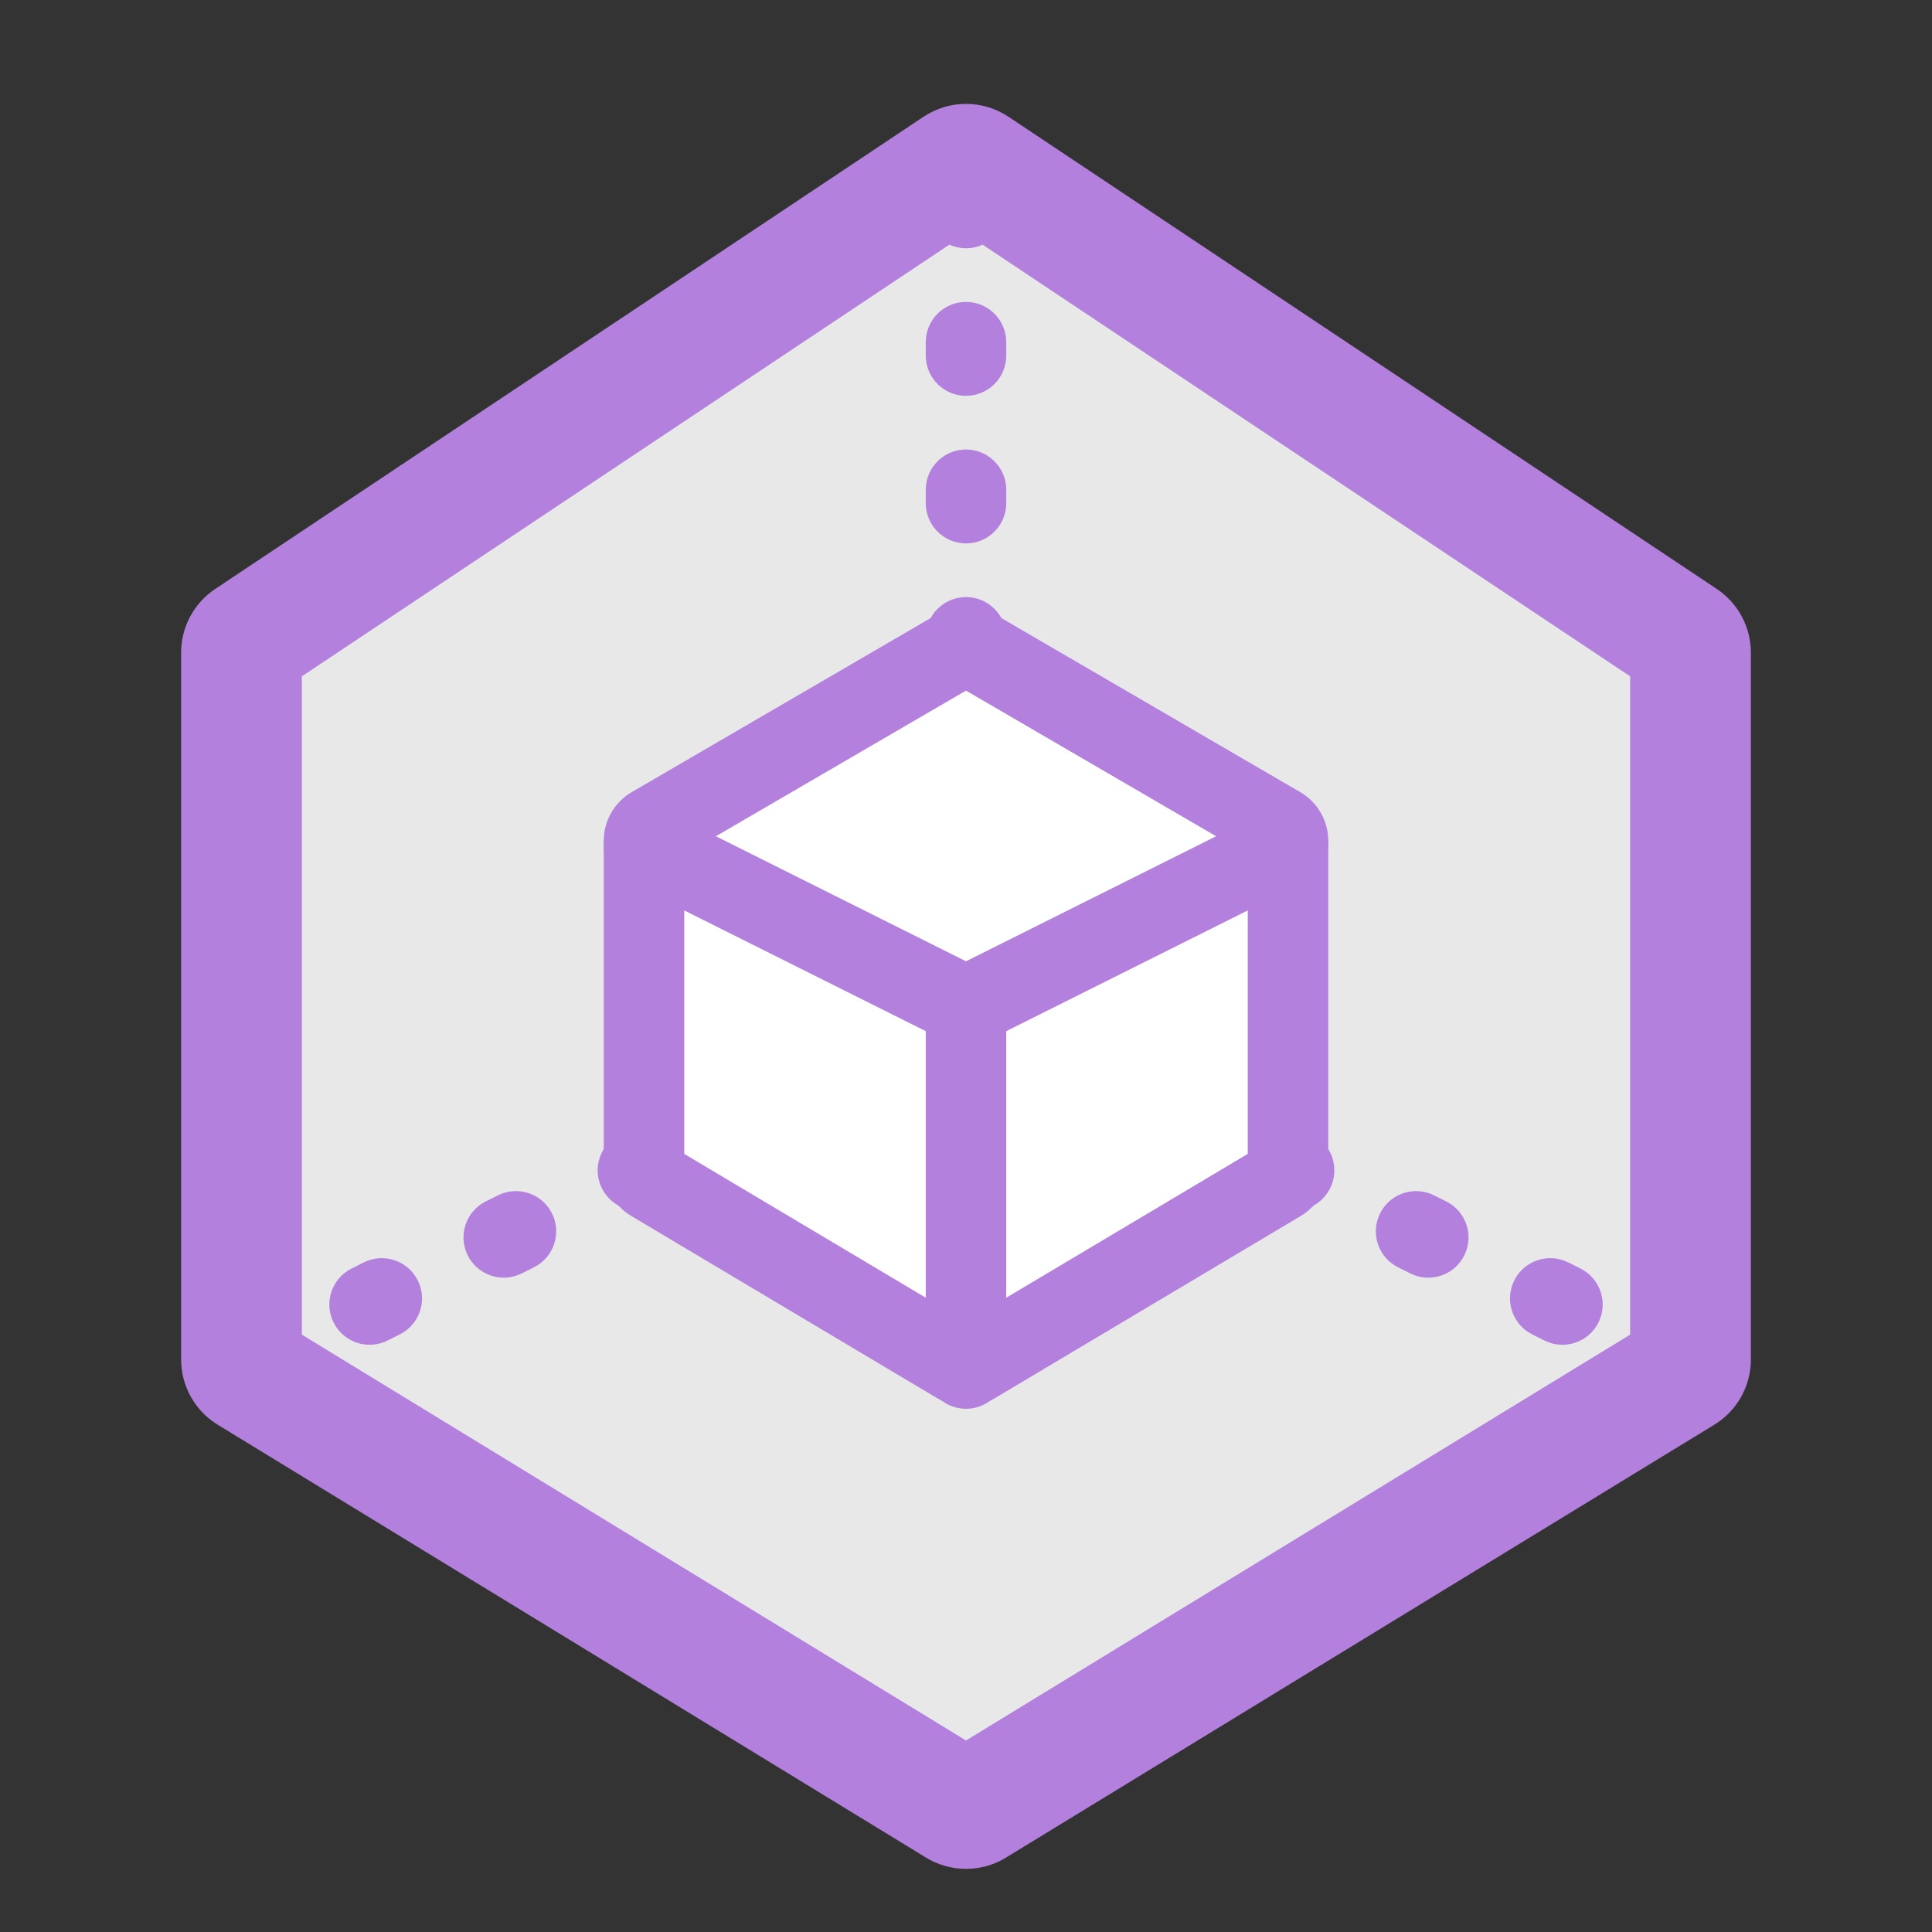 <svg width="48" height="48" viewBox="0 0 48 48" fill="none" xmlns="http://www.w3.org/2000/svg">
<rect x="0" y="0" width="48" height="48" fill="#333333" stroke="none"/>
<path d="M6.178 15.882L23.778 4.148C23.913 4.059 24.087 4.059 24.222 4.148L41.822 15.882C41.933 15.956 42 16.081 42 16.214V33.776C42 33.915 41.928 34.045 41.809 34.117L24.209 44.873C24.081 44.951 23.919 44.951 23.791 44.873L6.191 34.117C6.073 34.045 6 33.915 6 33.776V16.214C6 16.081 6.067 15.956 6.178 15.882Z" fill="#E8E8E8"/>
<path fill-rule="evenodd" clip-rule="evenodd" d="M24 5.803L7.5 16.803V33.159L24 43.242L40.5 33.159V16.803L24 5.803ZM22.946 2.9C23.584 2.475 24.416 2.475 25.054 2.9L42.654 14.633C43.182 14.986 43.5 15.579 43.5 16.214V33.776C43.5 34.438 43.156 35.052 42.591 35.397L24.991 46.153L24.209 44.873L24.991 46.153C24.383 46.525 23.617 46.524 23.009 46.153L23.009 46.153L5.409 35.397C4.844 35.052 4.5 34.438 4.5 33.776V16.214C4.5 15.579 4.817 14.986 5.346 14.633L22.946 2.9Z" fill="#B480DE"/>
<path d="M16.199 20.544L23.799 16.118C23.923 16.045 24.077 16.045 24.201 16.118L31.801 20.544C31.924 20.615 32 20.747 32 20.889V29.009C32 29.149 31.926 29.28 31.805 29.352L24.205 33.879C24.079 33.954 23.921 33.954 23.795 33.879L16.195 29.352C16.074 29.28 16 29.149 16 29.009V20.889C16 20.747 16.076 20.615 16.199 20.544Z" fill="white"/>
<path fill-rule="evenodd" clip-rule="evenodd" d="M24 17.158L17 21.234V28.668L24 32.837L31 28.668V21.234L24 17.158ZM16.708 28.493C16.707 28.493 16.707 28.493 16.707 28.493L16.4 29.009L16.707 28.493L16.708 28.493ZM23.296 15.254C23.731 15 24.269 15 24.704 15.254L32.304 19.68C32.735 19.93 33 20.391 33 20.889V29.009C33 29.502 32.74 29.959 32.316 30.211L24.716 34.738C24.275 35.001 23.725 35.001 23.284 34.738L15.684 30.211C15.26 29.959 15 29.502 15 29.009V20.889C15 20.391 15.265 19.93 15.695 19.68L23.296 15.254Z" fill="#B480DE"/>
<path fill-rule="evenodd" clip-rule="evenodd" d="M15.106 20.554C15.353 20.06 15.954 19.86 16.447 20.107L24 23.883L31.553 20.107C32.047 19.86 32.648 20.06 32.895 20.554C33.142 21.048 32.941 21.649 32.447 21.896L25 25.619V34.001C25 34.553 24.552 35.001 24 35.001C23.448 35.001 23 34.553 23 34.001V25.619L15.553 21.896C15.059 21.649 14.859 21.048 15.106 20.554Z" fill="#B480DE"/>
<path fill-rule="evenodd" clip-rule="evenodd" d="M16.895 28.554C17.142 29.048 16.941 29.649 16.447 29.896L16.296 29.971C15.802 30.218 15.201 30.018 14.954 29.524C14.707 29.03 14.908 28.43 15.402 28.183L15.553 28.107C16.047 27.86 16.648 28.06 16.895 28.554ZM13.713 30.145C13.96 30.639 13.76 31.239 13.266 31.486L12.963 31.638C12.469 31.885 11.868 31.685 11.621 31.191C11.374 30.697 11.574 30.096 12.068 29.849L12.371 29.698C12.865 29.451 13.466 29.651 13.713 30.145ZM10.38 31.812C10.627 32.306 10.426 32.906 9.932 33.153L9.629 33.305C9.135 33.552 8.535 33.352 8.288 32.858C8.041 32.364 8.241 31.763 8.735 31.516L9.038 31.364C9.532 31.117 10.133 31.318 10.38 31.812ZM7.046 33.478C7.293 33.972 7.093 34.573 6.599 34.82L6.447 34.896C5.953 35.143 5.353 34.942 5.106 34.448C4.859 33.954 5.059 33.354 5.553 33.107L5.705 33.031C6.199 32.784 6.799 32.984 7.046 33.478Z" fill="#B480DE"/>
<path fill-rule="evenodd" clip-rule="evenodd" d="M31.106 28.554C31.353 28.06 31.953 27.86 32.447 28.107L32.599 28.183C33.093 28.43 33.293 29.03 33.046 29.524C32.799 30.018 32.199 30.218 31.704 29.971L31.553 29.896C31.059 29.649 30.859 29.048 31.106 28.554ZM34.288 30.145C34.535 29.651 35.135 29.451 35.629 29.698L35.932 29.849C36.426 30.096 36.627 30.697 36.38 31.191C36.133 31.685 35.532 31.885 35.038 31.638L34.735 31.486C34.241 31.239 34.041 30.639 34.288 30.145ZM37.621 31.812C37.868 31.318 38.469 31.117 38.963 31.364L39.266 31.516C39.76 31.763 39.96 32.364 39.713 32.858C39.466 33.352 38.865 33.552 38.371 33.305L38.068 33.153C37.574 32.906 37.374 32.306 37.621 31.812ZM40.954 33.478C41.201 32.984 41.802 32.784 42.296 33.031L42.447 33.107C42.941 33.354 43.142 33.954 42.895 34.448C42.648 34.942 42.047 35.143 41.553 34.896L41.401 34.82C40.907 34.573 40.707 33.972 40.954 33.478Z" fill="#B480DE"/>
<path fill-rule="evenodd" clip-rule="evenodd" d="M24 4.001C24.552 4.001 25 4.449 25 5.001V5.168C25 5.72 24.552 6.168 24 6.168C23.448 6.168 23 5.72 23 5.168V5.001C23 4.449 23.448 4.001 24 4.001ZM24 7.501C24.552 7.501 25 7.949 25 8.501V8.834C25 9.387 24.552 9.834 24 9.834C23.448 9.834 23 9.387 23 8.834V8.501C23 7.949 23.448 7.501 24 7.501ZM24 11.168C24.552 11.168 25 11.615 25 12.168V12.501C25 13.053 24.552 13.501 24 13.501C23.448 13.501 23 13.053 23 12.501V12.168C23 11.615 23.448 11.168 24 11.168ZM24 14.834C24.552 14.834 25 15.282 25 15.834V16.001C25 16.553 24.552 17.001 24 17.001C23.448 17.001 23 16.553 23 16.001V15.834C23 15.282 23.448 14.834 24 14.834Z" fill="#B480DE"/>
</svg>
